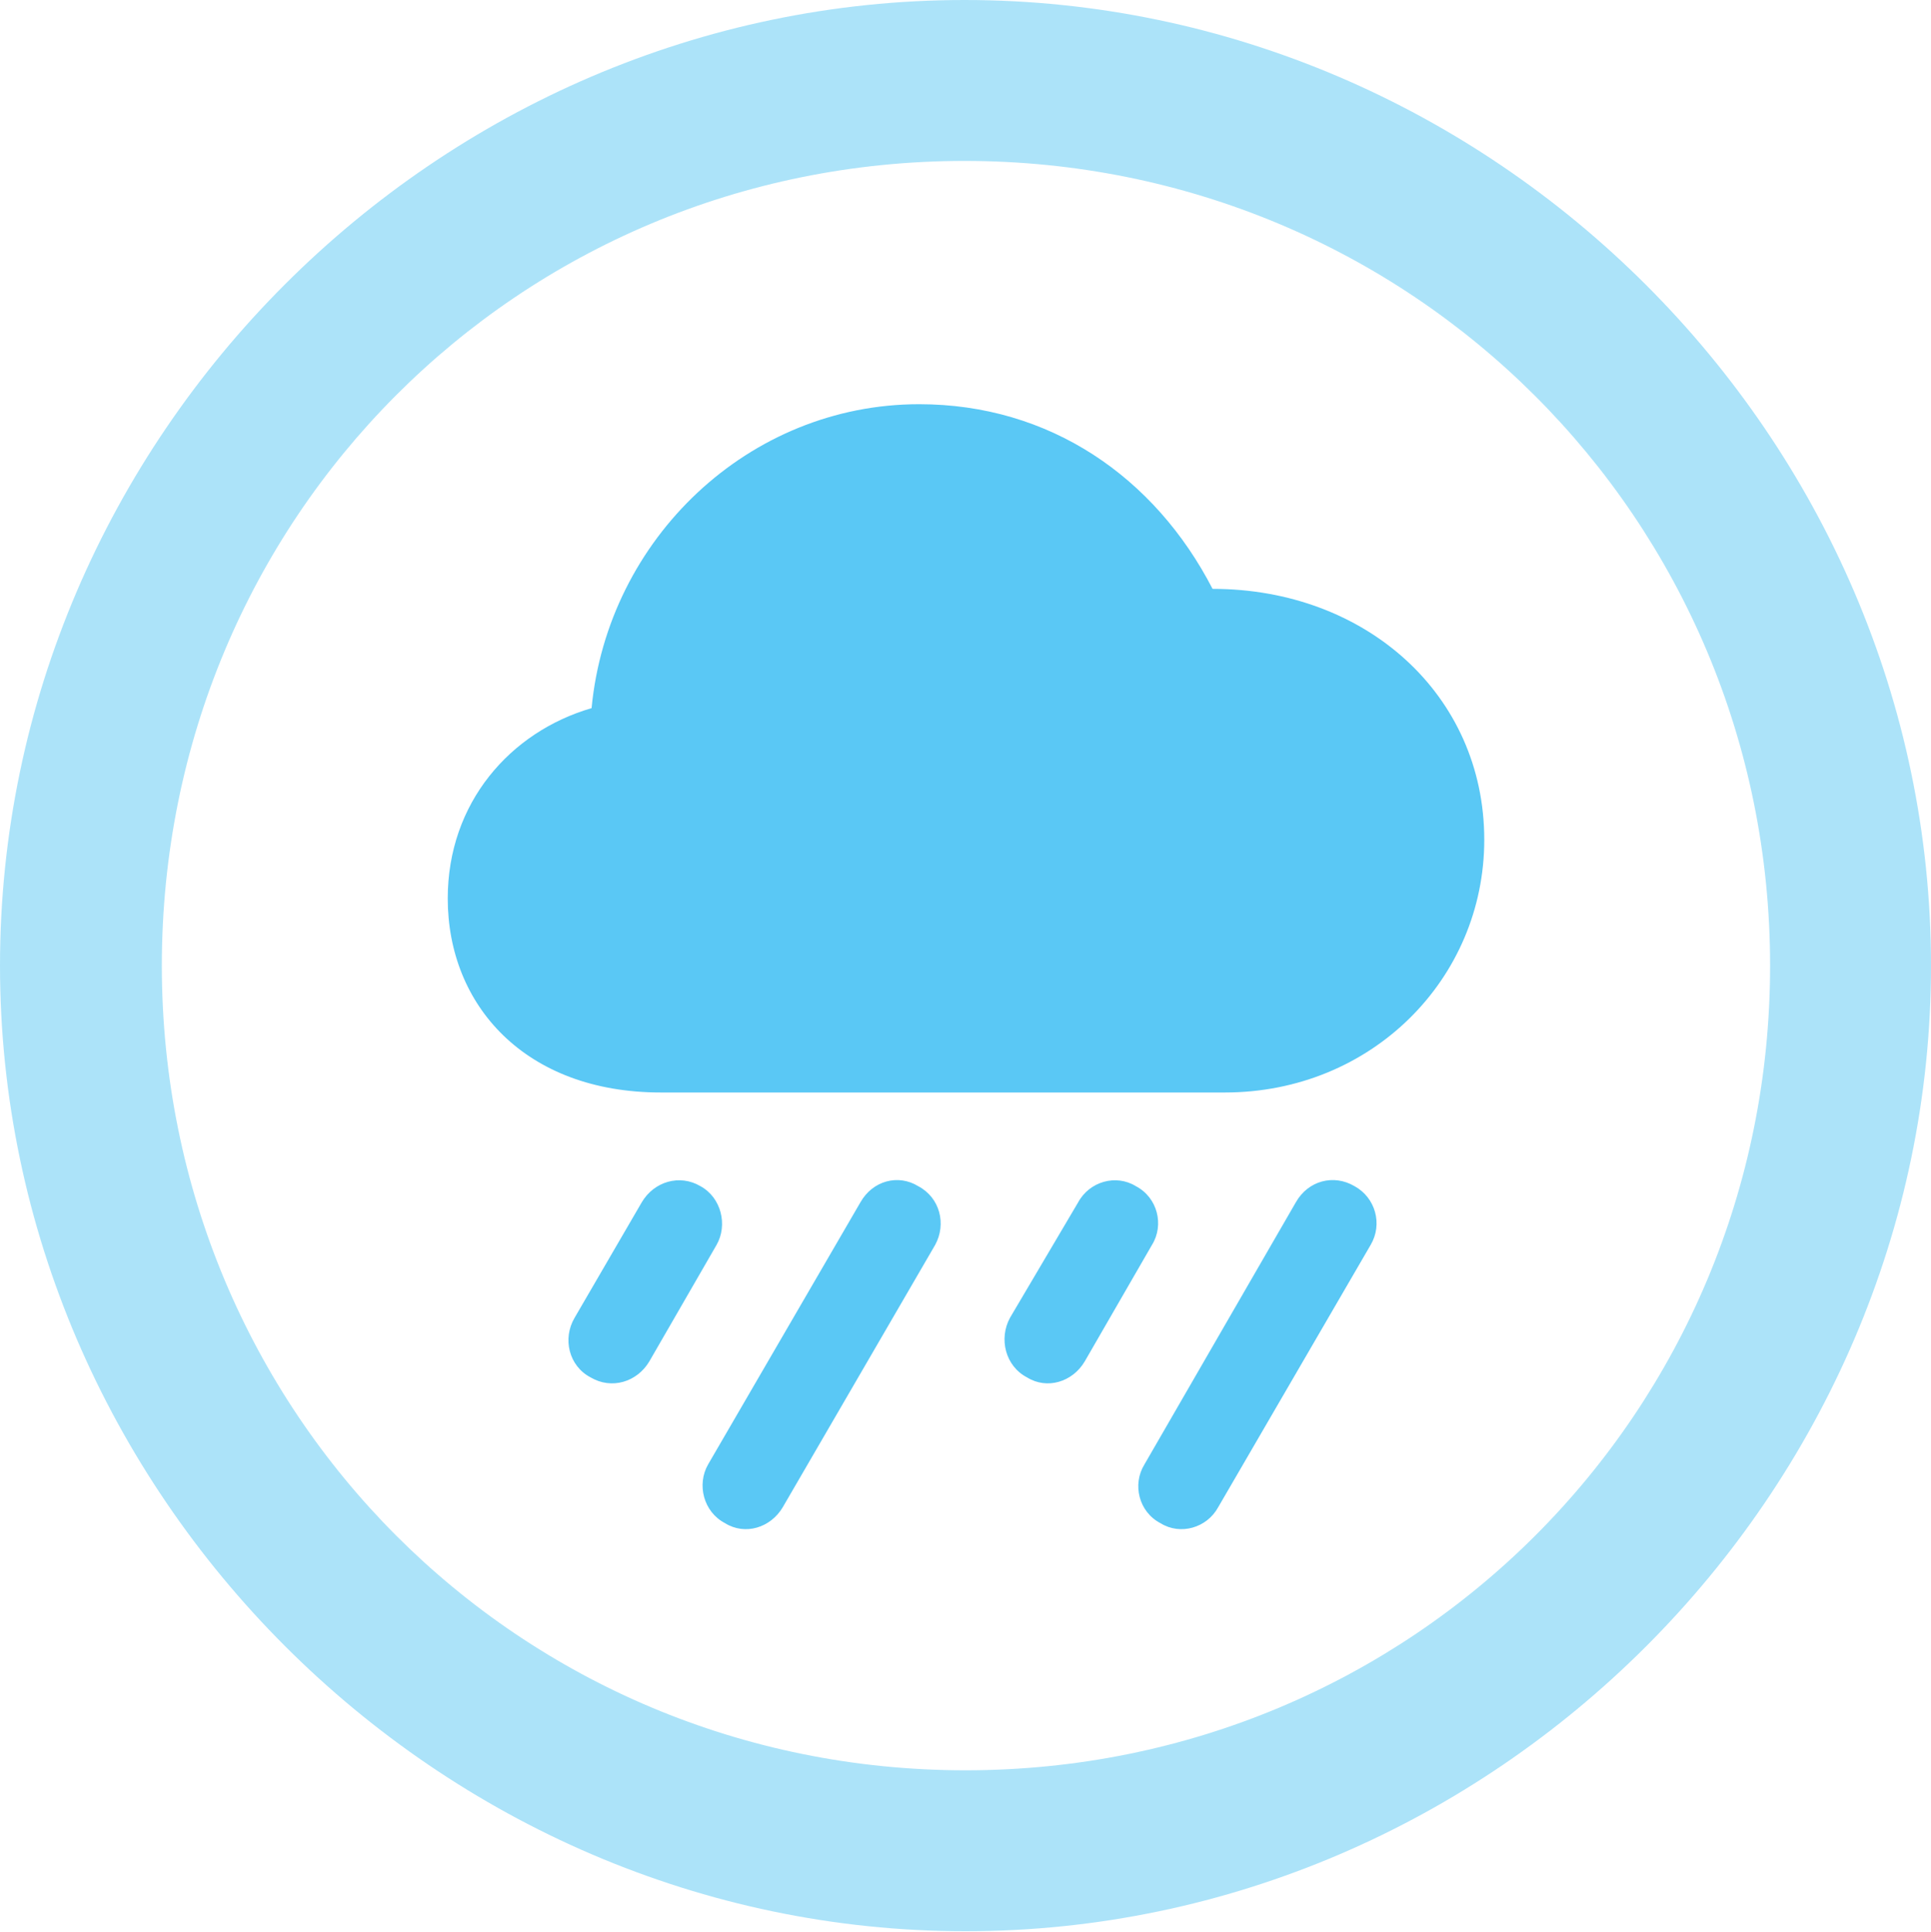 <?xml version="1.0" encoding="UTF-8"?>
<!--Generator: Apple Native CoreSVG 175.5-->
<!DOCTYPE svg
PUBLIC "-//W3C//DTD SVG 1.1//EN"
       "http://www.w3.org/Graphics/SVG/1.1/DTD/svg11.dtd">
<svg version="1.1" xmlns="http://www.w3.org/2000/svg" xmlns:xlink="http://www.w3.org/1999/xlink" width="24.902" height="24.915">
 <g>
  <rect height="24.915" opacity="0" width="24.902" x="0" y="0"/>
  <path d="M12.451 24.902C19.263 24.902 24.902 19.25 24.902 12.451C24.902 5.64 19.25 0 12.439 0C5.64 0 0 5.64 0 12.451C0 19.25 5.652 24.902 12.451 24.902ZM12.451 22.827C6.689 22.827 2.087 18.213 2.087 12.451C2.087 6.689 6.677 2.075 12.439 2.075C18.201 2.075 22.827 6.689 22.827 12.451C22.827 18.213 18.213 22.827 12.451 22.827Z" fill="#5ac8f5" fill-opacity="0.5"/>
  <path d="M8.521 14.087L15.796 14.087C17.688 14.087 19.141 12.622 19.141 10.828C19.141 8.96 17.615 7.593 15.637 7.593C14.893 6.152 13.538 5.212 11.853 5.212C9.656 5.212 7.837 6.946 7.629 9.131C6.58 9.436 5.774 10.352 5.774 11.585C5.774 12.964 6.775 14.087 8.521 14.087ZM8.374 17.554L9.241 16.052C9.387 15.796 9.302 15.442 9.033 15.295C8.765 15.137 8.435 15.234 8.276 15.503L7.41 16.992C7.251 17.261 7.336 17.615 7.617 17.761C7.886 17.92 8.215 17.822 8.374 17.554ZM10.095 19.434L12.06 16.052C12.207 15.784 12.122 15.442 11.841 15.295C11.585 15.137 11.255 15.222 11.096 15.503L9.131 18.884C8.984 19.141 9.07 19.495 9.351 19.641C9.607 19.8 9.937 19.702 10.095 19.434ZM13.989 17.554L14.856 16.052C15.015 15.796 14.929 15.442 14.648 15.295C14.392 15.137 14.05 15.234 13.904 15.503L13.025 16.992C12.878 17.261 12.964 17.615 13.245 17.761C13.501 17.92 13.831 17.822 13.989 17.554ZM15.71 19.434L17.676 16.052C17.834 15.784 17.737 15.442 17.468 15.295C17.2 15.137 16.87 15.222 16.711 15.503L14.758 18.884C14.6 19.141 14.685 19.495 14.966 19.641C15.222 19.8 15.564 19.702 15.71 19.434Z" fill="#5ac8f5"/>
 </g>
</svg>
